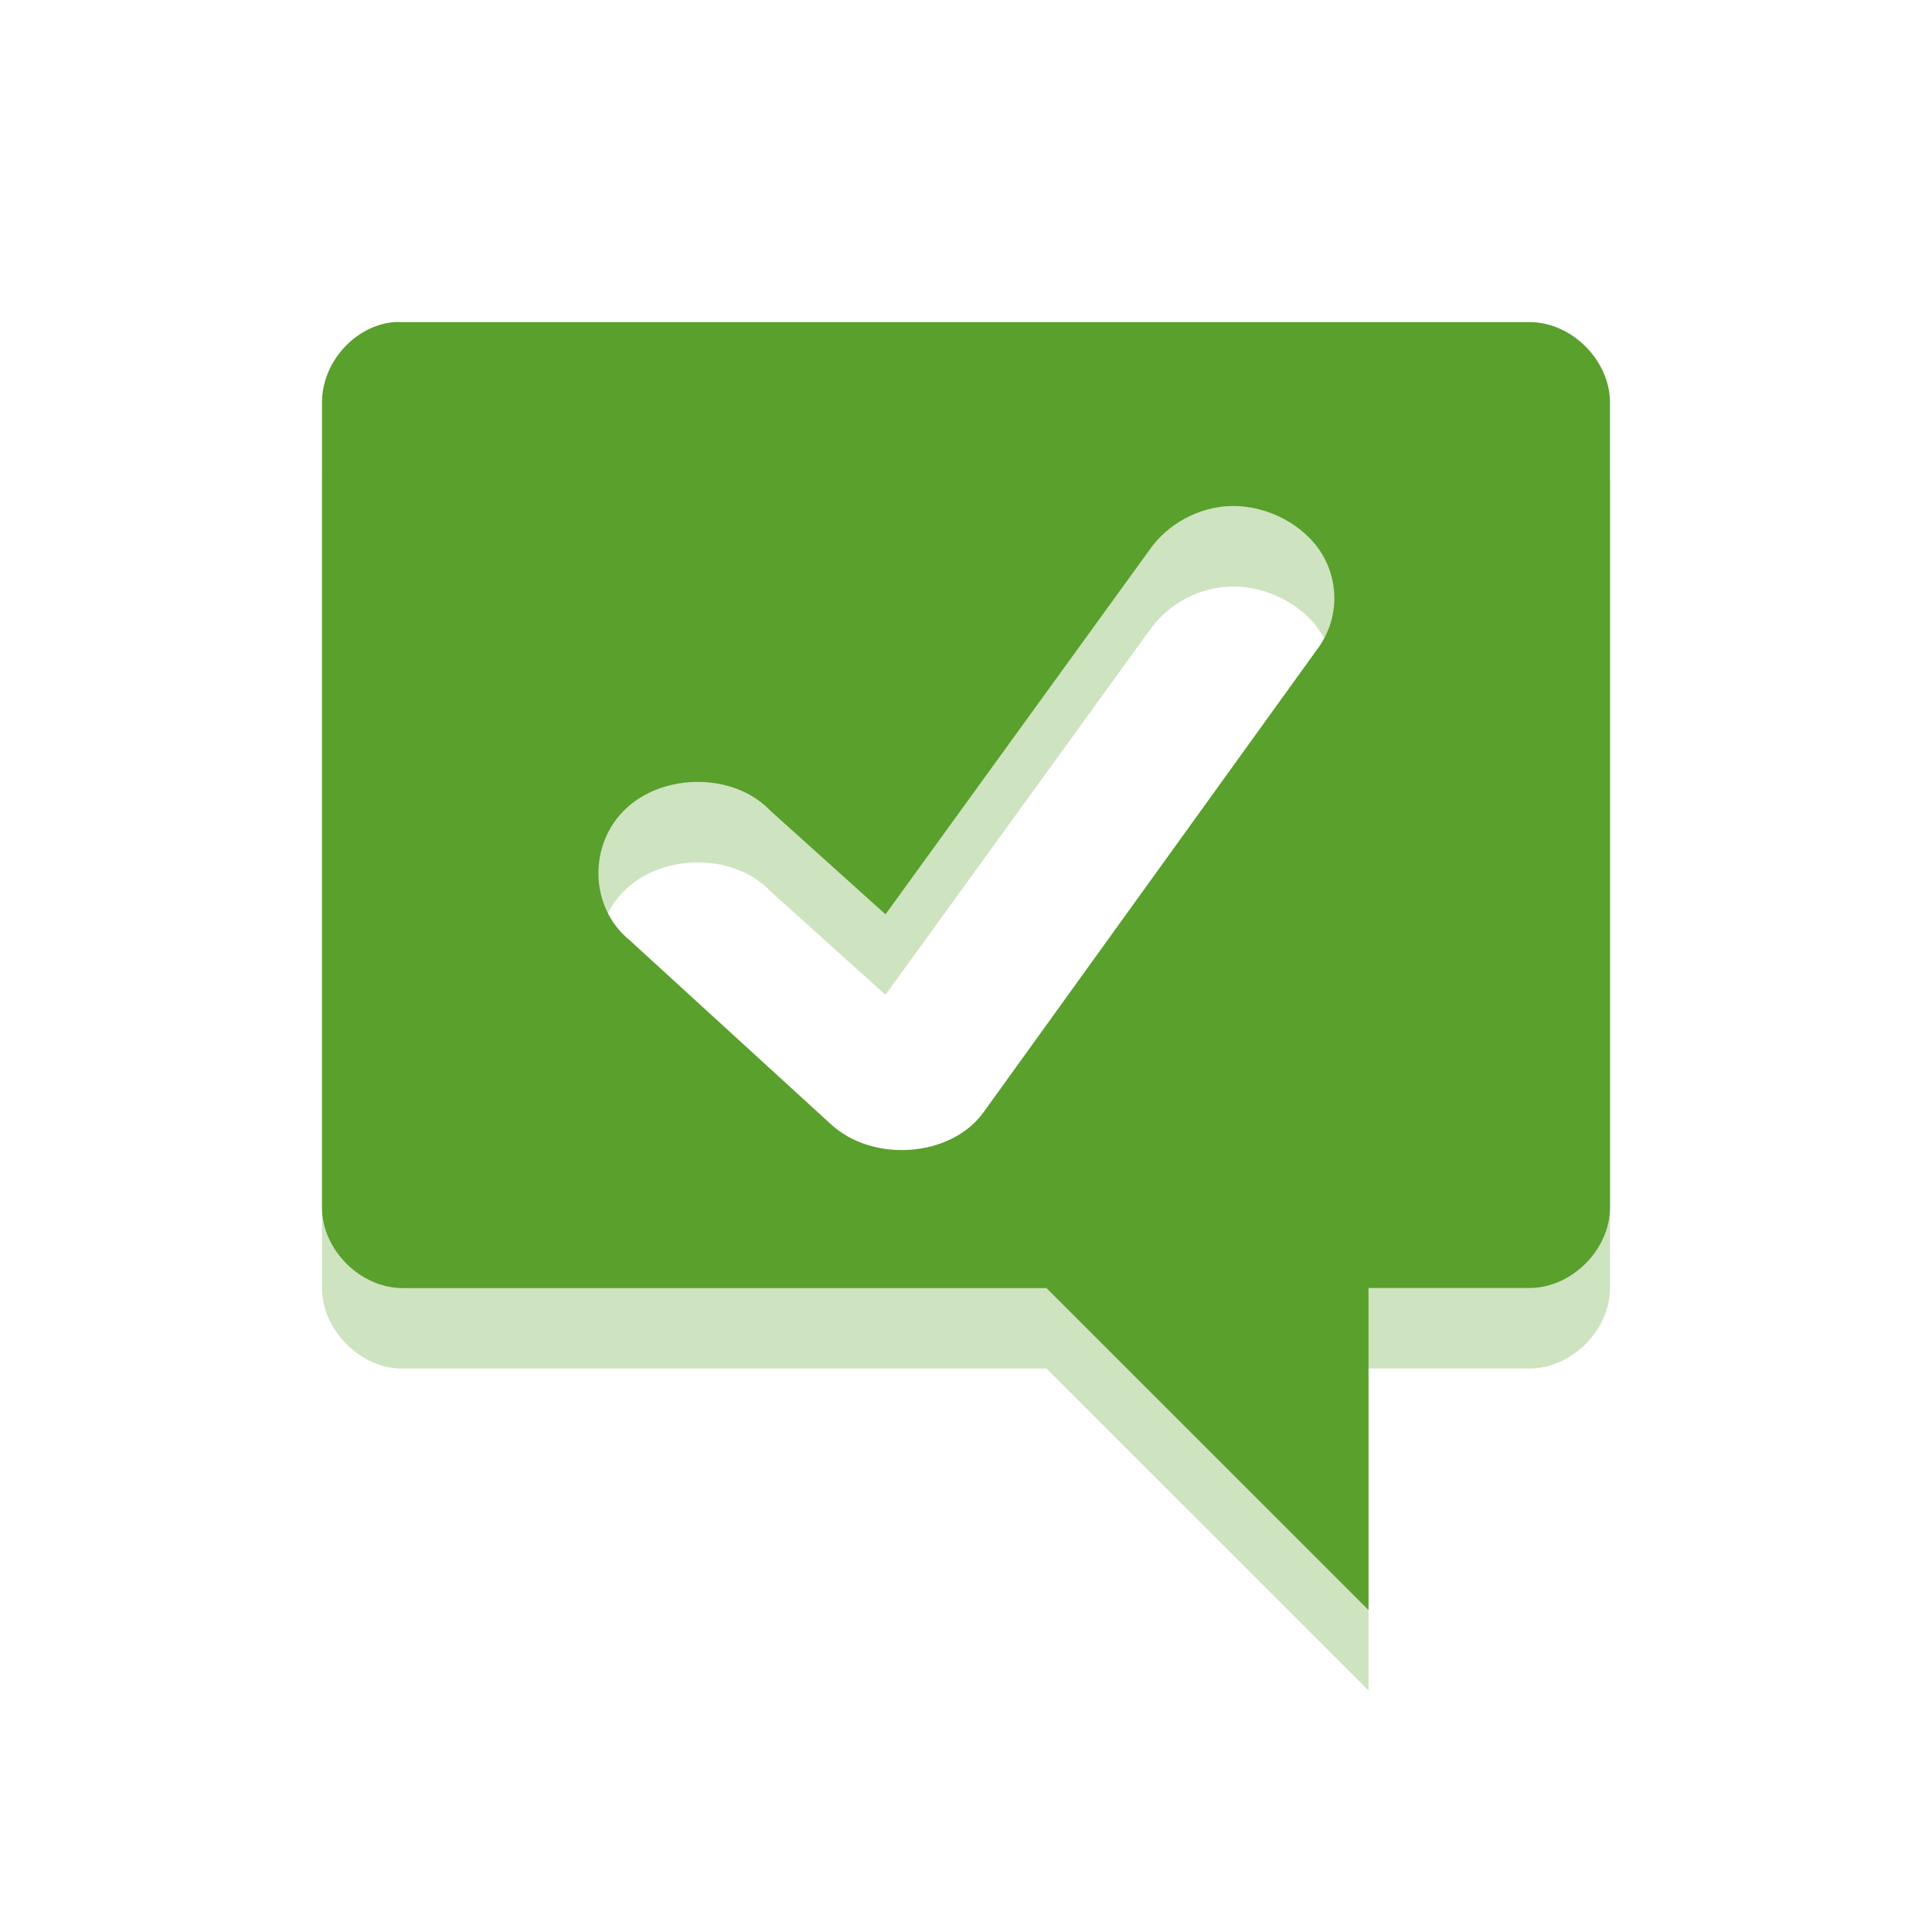 <?xml version="1.0" encoding="UTF-8" standalone="no"?>
<svg
   xmlns:dc="http://purl.org/dc/elements/1.1/"
   xmlns:cc="http://creativecommons.org/ns#"
   xmlns:rdf="http://www.w3.org/1999/02/22-rdf-syntax-ns#"
   xmlns:svg="http://www.w3.org/2000/svg"
   xmlns="http://www.w3.org/2000/svg"
   xmlns:sodipodi="http://sodipodi.sourceforge.net/DTD/sodipodi-0.dtd"
   xmlns:inkscape="http://www.inkscape.org/namespaces/inkscape"
   width="24"
   viewBox="0 0 24 24"
   height="24"
   id="svg3121"
   version="1.1"
   inkscape:version="0.48.5 r10040"
   sodipodi:docname="user-available.svg">
  <sodipodi:namedview
     pagecolor="#ffffff"
     bordercolor="#666666"
     borderopacity="1"
     objecttolerance="10"
     gridtolerance="10"
     guidetolerance="10"
     inkscape:pageopacity="0"
     inkscape:pageshadow="2"
     inkscape:window-width="640"
     inkscape:window-height="480"
     id="namedview3135"
     showgrid="false"
     inkscape:zoom="9.8333333"
     inkscape:cx="12"
     inkscape:cy="12"
     inkscape:window-x="674"
     inkscape:window-y="107"
     inkscape:window-maximized="0"
     inkscape:current-layer="svg3121" />
  <defs
     id="defs3123">
    <clipPath
       id="clipPath3125">
      <rect
         width="16"
         x="0"
         y="0"
         height="16"
         id="rect3127" />
    </clipPath>
  </defs>
  <g
     style="line-height:normal;color:#000;fill:#5aa02c"
     id="g3129">
    <path
       style="opacity:0.3;fill:#5aa02c"
       d="M 4.893,5.001 C 4.401,5.047 3.998,5.507 4,6.001 l 0,10 c 5.2e-5,0.523 0.476,1 1,1 l 8,0 L 17,21 l 0,-4 2,0 c 0.524,-9.9e-5 1,-0.477 1,-1 L 20,6.001 C 20,5.477 19.524,5.001 19,5.001 l -14,0 c -0.031,-0.001 -0.076,-0.001 -0.107,0 z M 15.286,7.286 c 0.459,-0.012 0.925,0.236 1.143,0.607 0.218,0.371 0.193,0.832 -0.071,1.179 l -4.143,5.75 c -0.408,0.559 -1.376,0.622 -1.893,0.143 L 7.821,12.679 c -0.505,-0.411 -0.515,-1.204 -0.036,-1.643 0.479,-0.439 1.341,-0.434 1.786,0.036 l 1.429,1.286 3.286,-4.536 c 0.218,-0.31 0.598,-0.523 1,-0.536 z"
       id="path3131" />
    <path
       style="fill:#5aa02c"
       d="M 4.893,4.001 C 4.401,4.047 3.998,4.507 4,5.001 l 0,10 c 5.2e-5,0.523 0.476,1 1,1 l 8,0 L 17,20 l 0,-4 2,0 c 0.524,-9.9e-5 1,-0.477 1,-1 L 20,5.001 C 20,4.477 19.524,4.001 19,4.001 l -14,0 c -0.031,-10e-4 -0.076,-10e-4 -0.107,0 z M 15.286,6.286 c 0.459,-0.012 0.925,0.236 1.143,0.607 0.218,0.371 0.193,0.832 -0.071,1.179 L 12.214,13.822 c -0.408,0.559 -1.376,0.622 -1.893,0.143 L 7.821,11.679 c -0.505,-0.411 -0.515,-1.204 -0.036,-1.643 0.479,-0.439 1.341,-0.434 1.786,0.036 l 1.429,1.286 3.286,-4.536 c 0.218,-0.31 0.598,-0.523 1,-0.536 z"
       id="path3133" />
  </g>
</svg>
